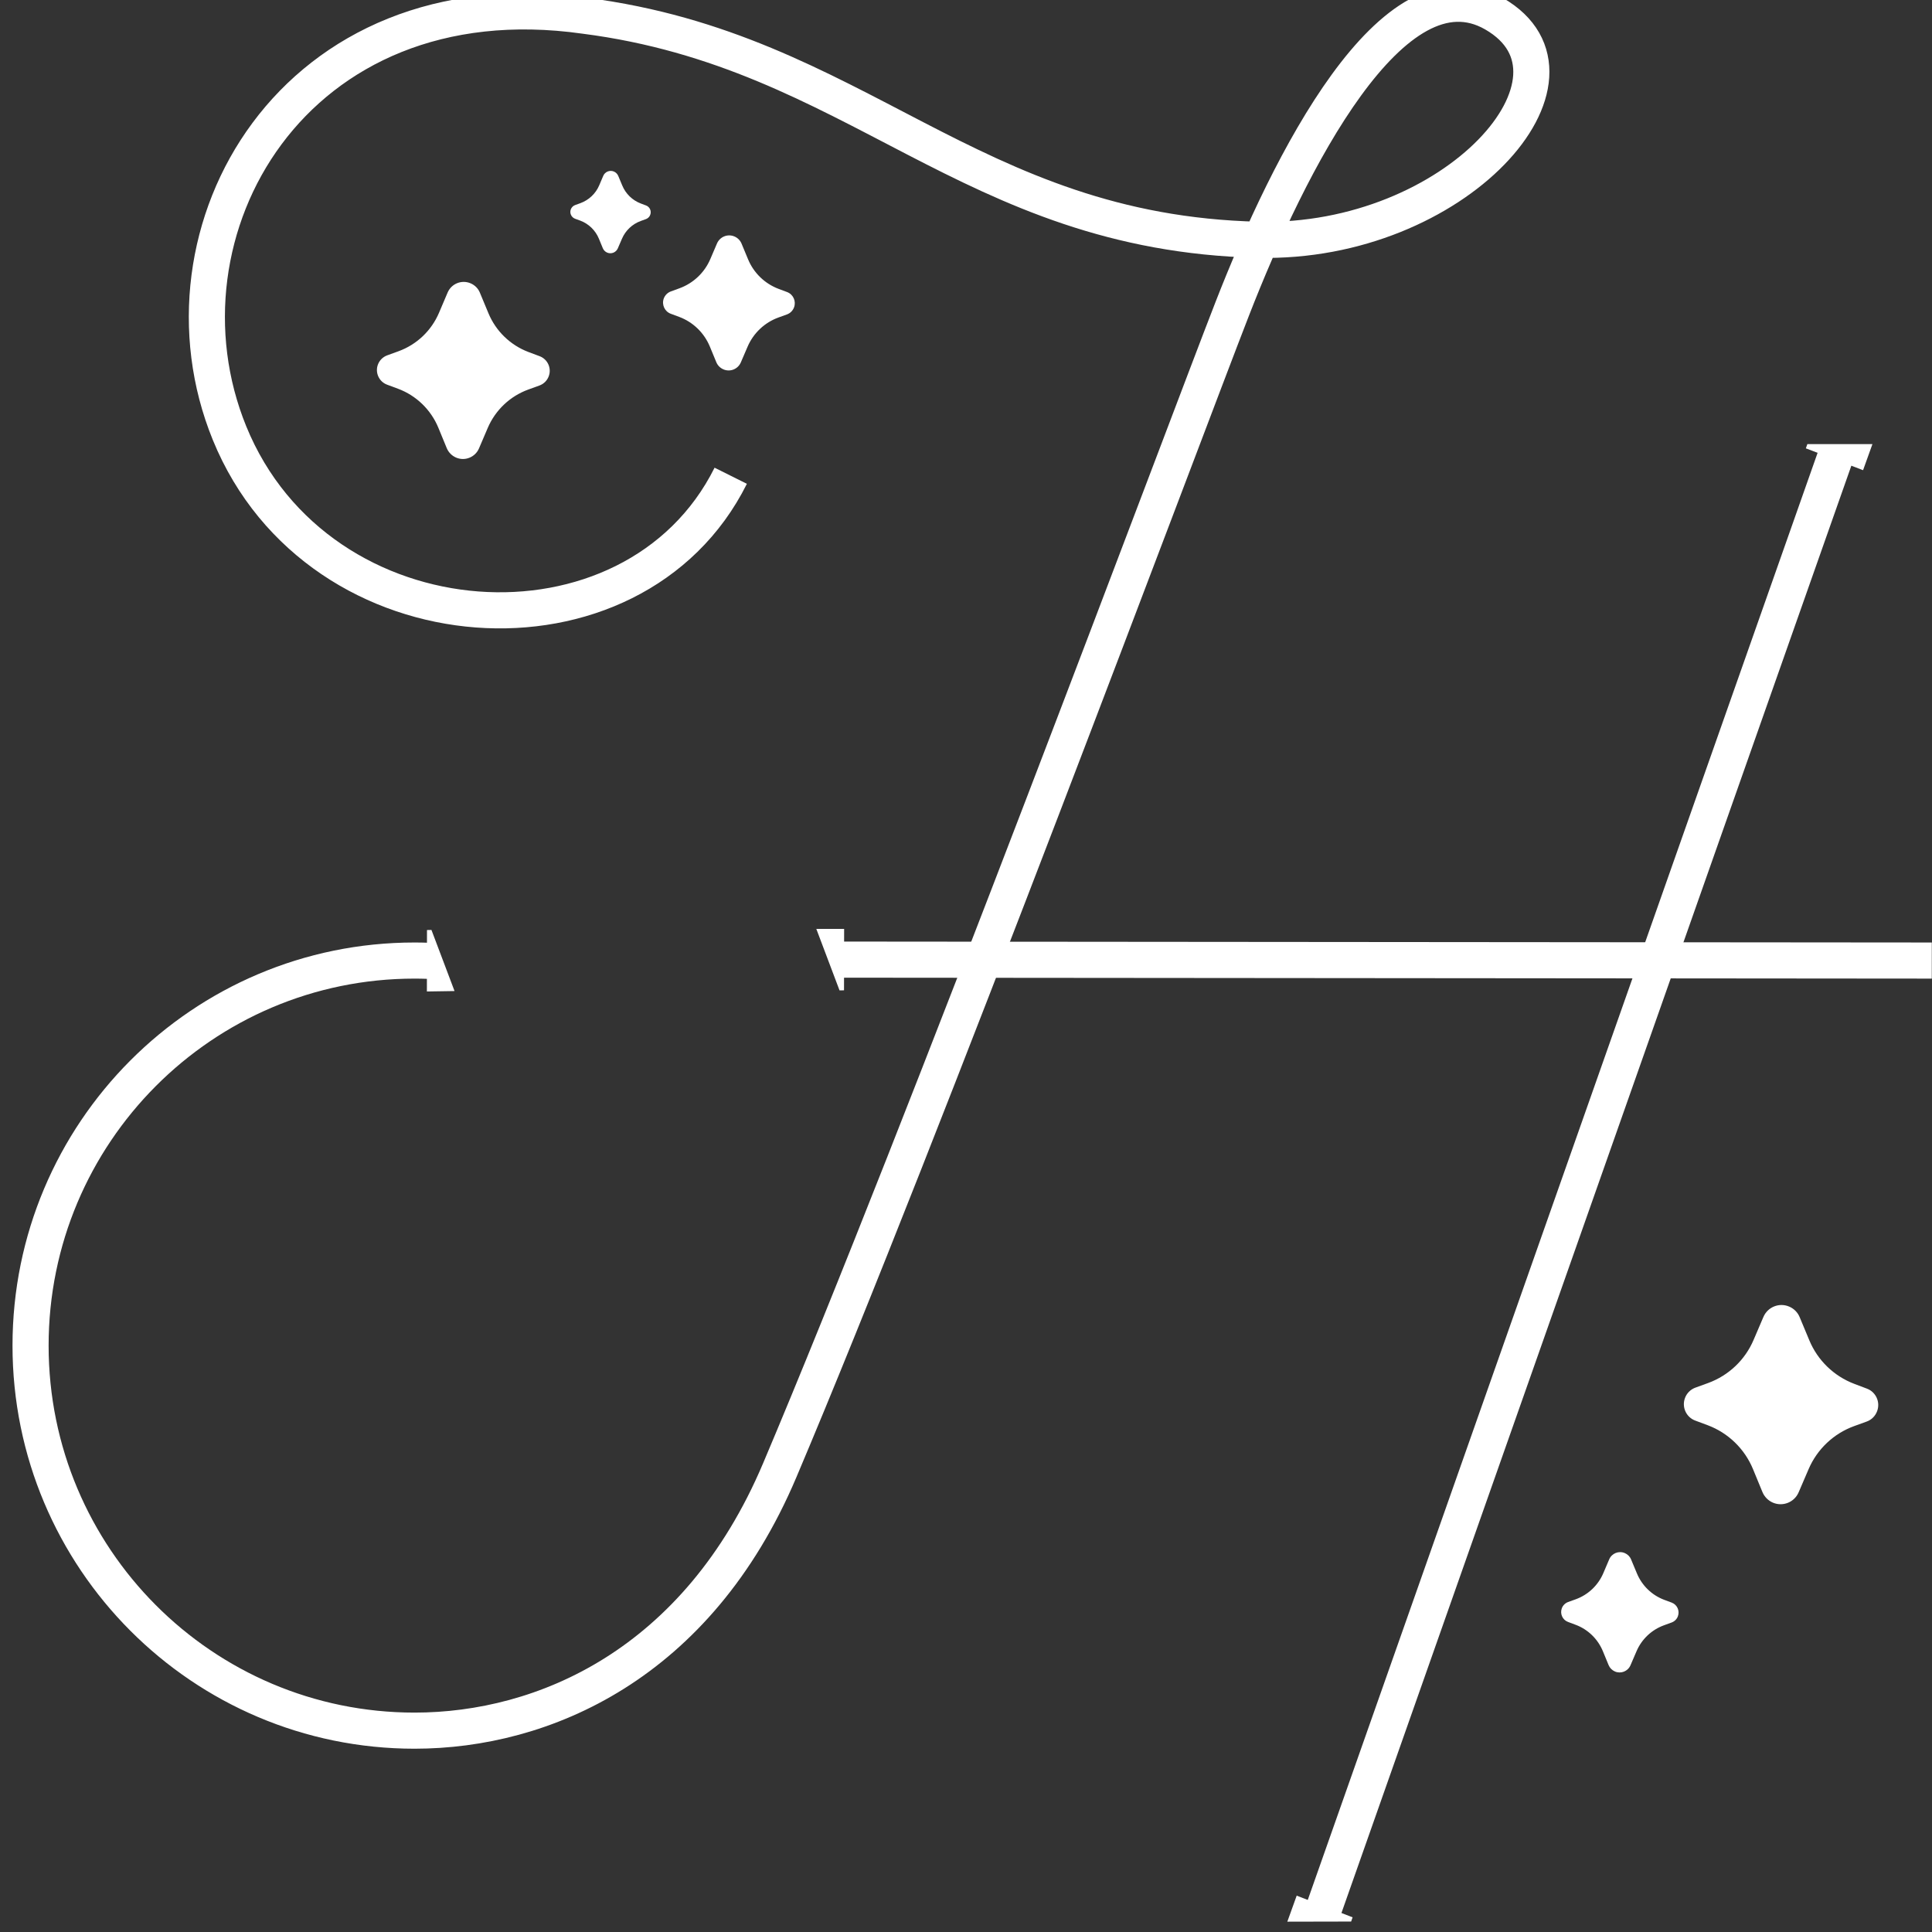 <svg width="116" height="116" viewBox="0 0 116 116" fill="none" xmlns="http://www.w3.org/2000/svg">
<rect x="0" y="0" width="116" height="116" fill="#333333" stroke="none"/>
<path d="M43.874 28.565C38.036 40.273 19.131 39.12 13.781 26.005C8.857 13.933 17.599 -1.53 35.119 0.948C51.471 3.05 58.172 13.98 75.532 14.396C87.408 14.68 96.276 4.608 89.713 0.828C83.629 -2.674 77.37 9.851 73.991 18.528C71.119 25.895 55.44 67.92 46.813 88.285C41.868 99.958 32.598 103.911 24.89 103.911C12.158 103.911 1.835 93.561 1.835 80.791C1.835 68.025 12.158 57.673 24.89 57.673C25.159 57.673 25.432 57.678 25.701 57.688" stroke="white" stroke-width="2.168"/>
<path d="M50.515 57.617L115.988 57.673" stroke="white" stroke-width="2.168"/>
<path d="M110.23 27.332L79.443 114.718" stroke="white" stroke-width="2.168"/>
<path fill-rule="evenodd" clip-rule="evenodd" d="M102.529 85.571L101.786 85.294C101.243 85.093 100.965 84.488 101.168 83.939C101.274 83.651 101.504 83.421 101.794 83.316L102.557 83.039C103.789 82.589 104.779 81.651 105.291 80.443L105.876 79.076C106.132 78.471 106.829 78.193 107.427 78.451C107.709 78.569 107.937 78.799 108.053 79.081L108.635 80.476C109.135 81.679 110.111 82.624 111.333 83.088L112.094 83.376C112.636 83.579 112.91 84.188 112.704 84.731C112.597 85.019 112.37 85.249 112.077 85.353L111.331 85.623C110.099 86.069 109.104 87.008 108.589 88.214L107.995 89.596C107.739 90.199 107.045 90.478 106.443 90.219C106.16 90.096 105.936 89.866 105.818 89.581L105.253 88.209C104.751 86.989 103.762 86.031 102.529 85.571Z" fill="white"/>
<path fill-rule="evenodd" clip-rule="evenodd" d="M94.596 97.552L94.145 97.383C93.818 97.262 93.652 96.895 93.773 96.565C93.838 96.39 93.976 96.253 94.15 96.188L94.612 96.022C95.357 95.75 95.955 95.183 96.266 94.453L96.618 93.627C96.773 93.263 97.192 93.093 97.556 93.25C97.727 93.322 97.863 93.458 97.933 93.632L98.284 94.473C98.588 95.202 99.176 95.772 99.912 96.052L100.373 96.223C100.702 96.347 100.865 96.715 100.743 97.043C100.679 97.218 100.539 97.355 100.364 97.418L99.912 97.583C99.168 97.852 98.568 98.418 98.257 99.148L97.898 99.982C97.743 100.347 97.323 100.515 96.961 100.358C96.79 100.283 96.653 100.147 96.582 99.973L96.241 99.145C95.937 98.407 95.342 97.828 94.596 97.552Z" fill="white"/>
<path fill-rule="evenodd" clip-rule="evenodd" d="M34.836 13.245L34.527 13.133C34.304 13.047 34.188 12.797 34.271 12.572C34.318 12.45 34.411 12.357 34.53 12.313L34.848 12.198C35.355 12.012 35.767 11.625 35.978 11.127L36.219 10.56C36.325 10.31 36.611 10.195 36.862 10.3C36.977 10.352 37.071 10.443 37.121 10.563L37.361 11.138C37.567 11.635 37.971 12.028 38.474 12.218L38.79 12.337C39.014 12.422 39.127 12.672 39.041 12.898C38.999 13.017 38.903 13.11 38.785 13.155L38.472 13.268C37.966 13.452 37.555 13.838 37.342 14.338L37.095 14.91C36.99 15.158 36.703 15.273 36.455 15.167C36.335 15.115 36.244 15.022 36.194 14.903L35.961 14.337C35.755 13.832 35.346 13.435 34.836 13.245Z" fill="white"/>
<path fill-rule="evenodd" clip-rule="evenodd" d="M23.9 23.341L23.24 23.096C22.758 22.916 22.509 22.376 22.69 21.891C22.785 21.634 22.989 21.431 23.247 21.336L23.927 21.089C25.02 20.691 25.901 19.856 26.358 18.782L26.875 17.567C27.104 17.029 27.721 16.782 28.256 17.011C28.507 17.117 28.71 17.319 28.813 17.573L29.328 18.811C29.773 19.883 30.643 20.723 31.724 21.133L32.401 21.387C32.885 21.569 33.129 22.111 32.946 22.594C32.85 22.852 32.647 23.052 32.389 23.146L31.724 23.387C30.628 23.784 29.747 24.617 29.286 25.691L28.761 26.919C28.534 27.454 27.914 27.703 27.382 27.473C27.128 27.363 26.928 27.159 26.823 26.906L26.321 25.686C25.874 24.601 24.997 23.751 23.9 23.341Z" fill="white"/>
<path fill-rule="evenodd" clip-rule="evenodd" d="M40.778 19.026L40.273 18.838C39.906 18.701 39.718 18.291 39.854 17.919C39.929 17.724 40.083 17.569 40.279 17.498L40.796 17.309C41.631 17.004 42.302 16.369 42.651 15.549L43.047 14.623C43.221 14.213 43.691 14.024 44.099 14.199C44.291 14.281 44.444 14.434 44.524 14.628L44.916 15.571C45.255 16.389 45.917 17.029 46.745 17.343L47.26 17.536C47.629 17.676 47.813 18.088 47.675 18.456C47.6 18.653 47.447 18.806 47.251 18.878L46.745 19.061C45.909 19.363 45.236 19.999 44.885 20.818L44.483 21.754C44.31 22.163 43.839 22.353 43.432 22.176C43.238 22.093 43.087 21.938 43.007 21.744L42.623 20.814C42.282 19.986 41.614 19.338 40.778 19.026Z" fill="white"/>
<path fill-rule="evenodd" clip-rule="evenodd" d="M49.013 55.773L50.407 59.465L50.676 59.46L50.683 55.773H49.013Z" fill="white"/>
<path fill-rule="evenodd" clip-rule="evenodd" d="M27.291 59.504L25.905 55.835L25.637 55.84L25.631 59.53L27.291 59.504Z" fill="white"/>
<path fill-rule="evenodd" clip-rule="evenodd" d="M112.423 26.666H108.516L108.426 26.919L111.861 28.231L112.423 26.666Z" fill="white"/>
<path fill-rule="evenodd" clip-rule="evenodd" d="M77.293 115.38L81.124 115.372L81.212 115.119L77.855 113.817L77.293 115.38Z" fill="white"/>
</svg>
